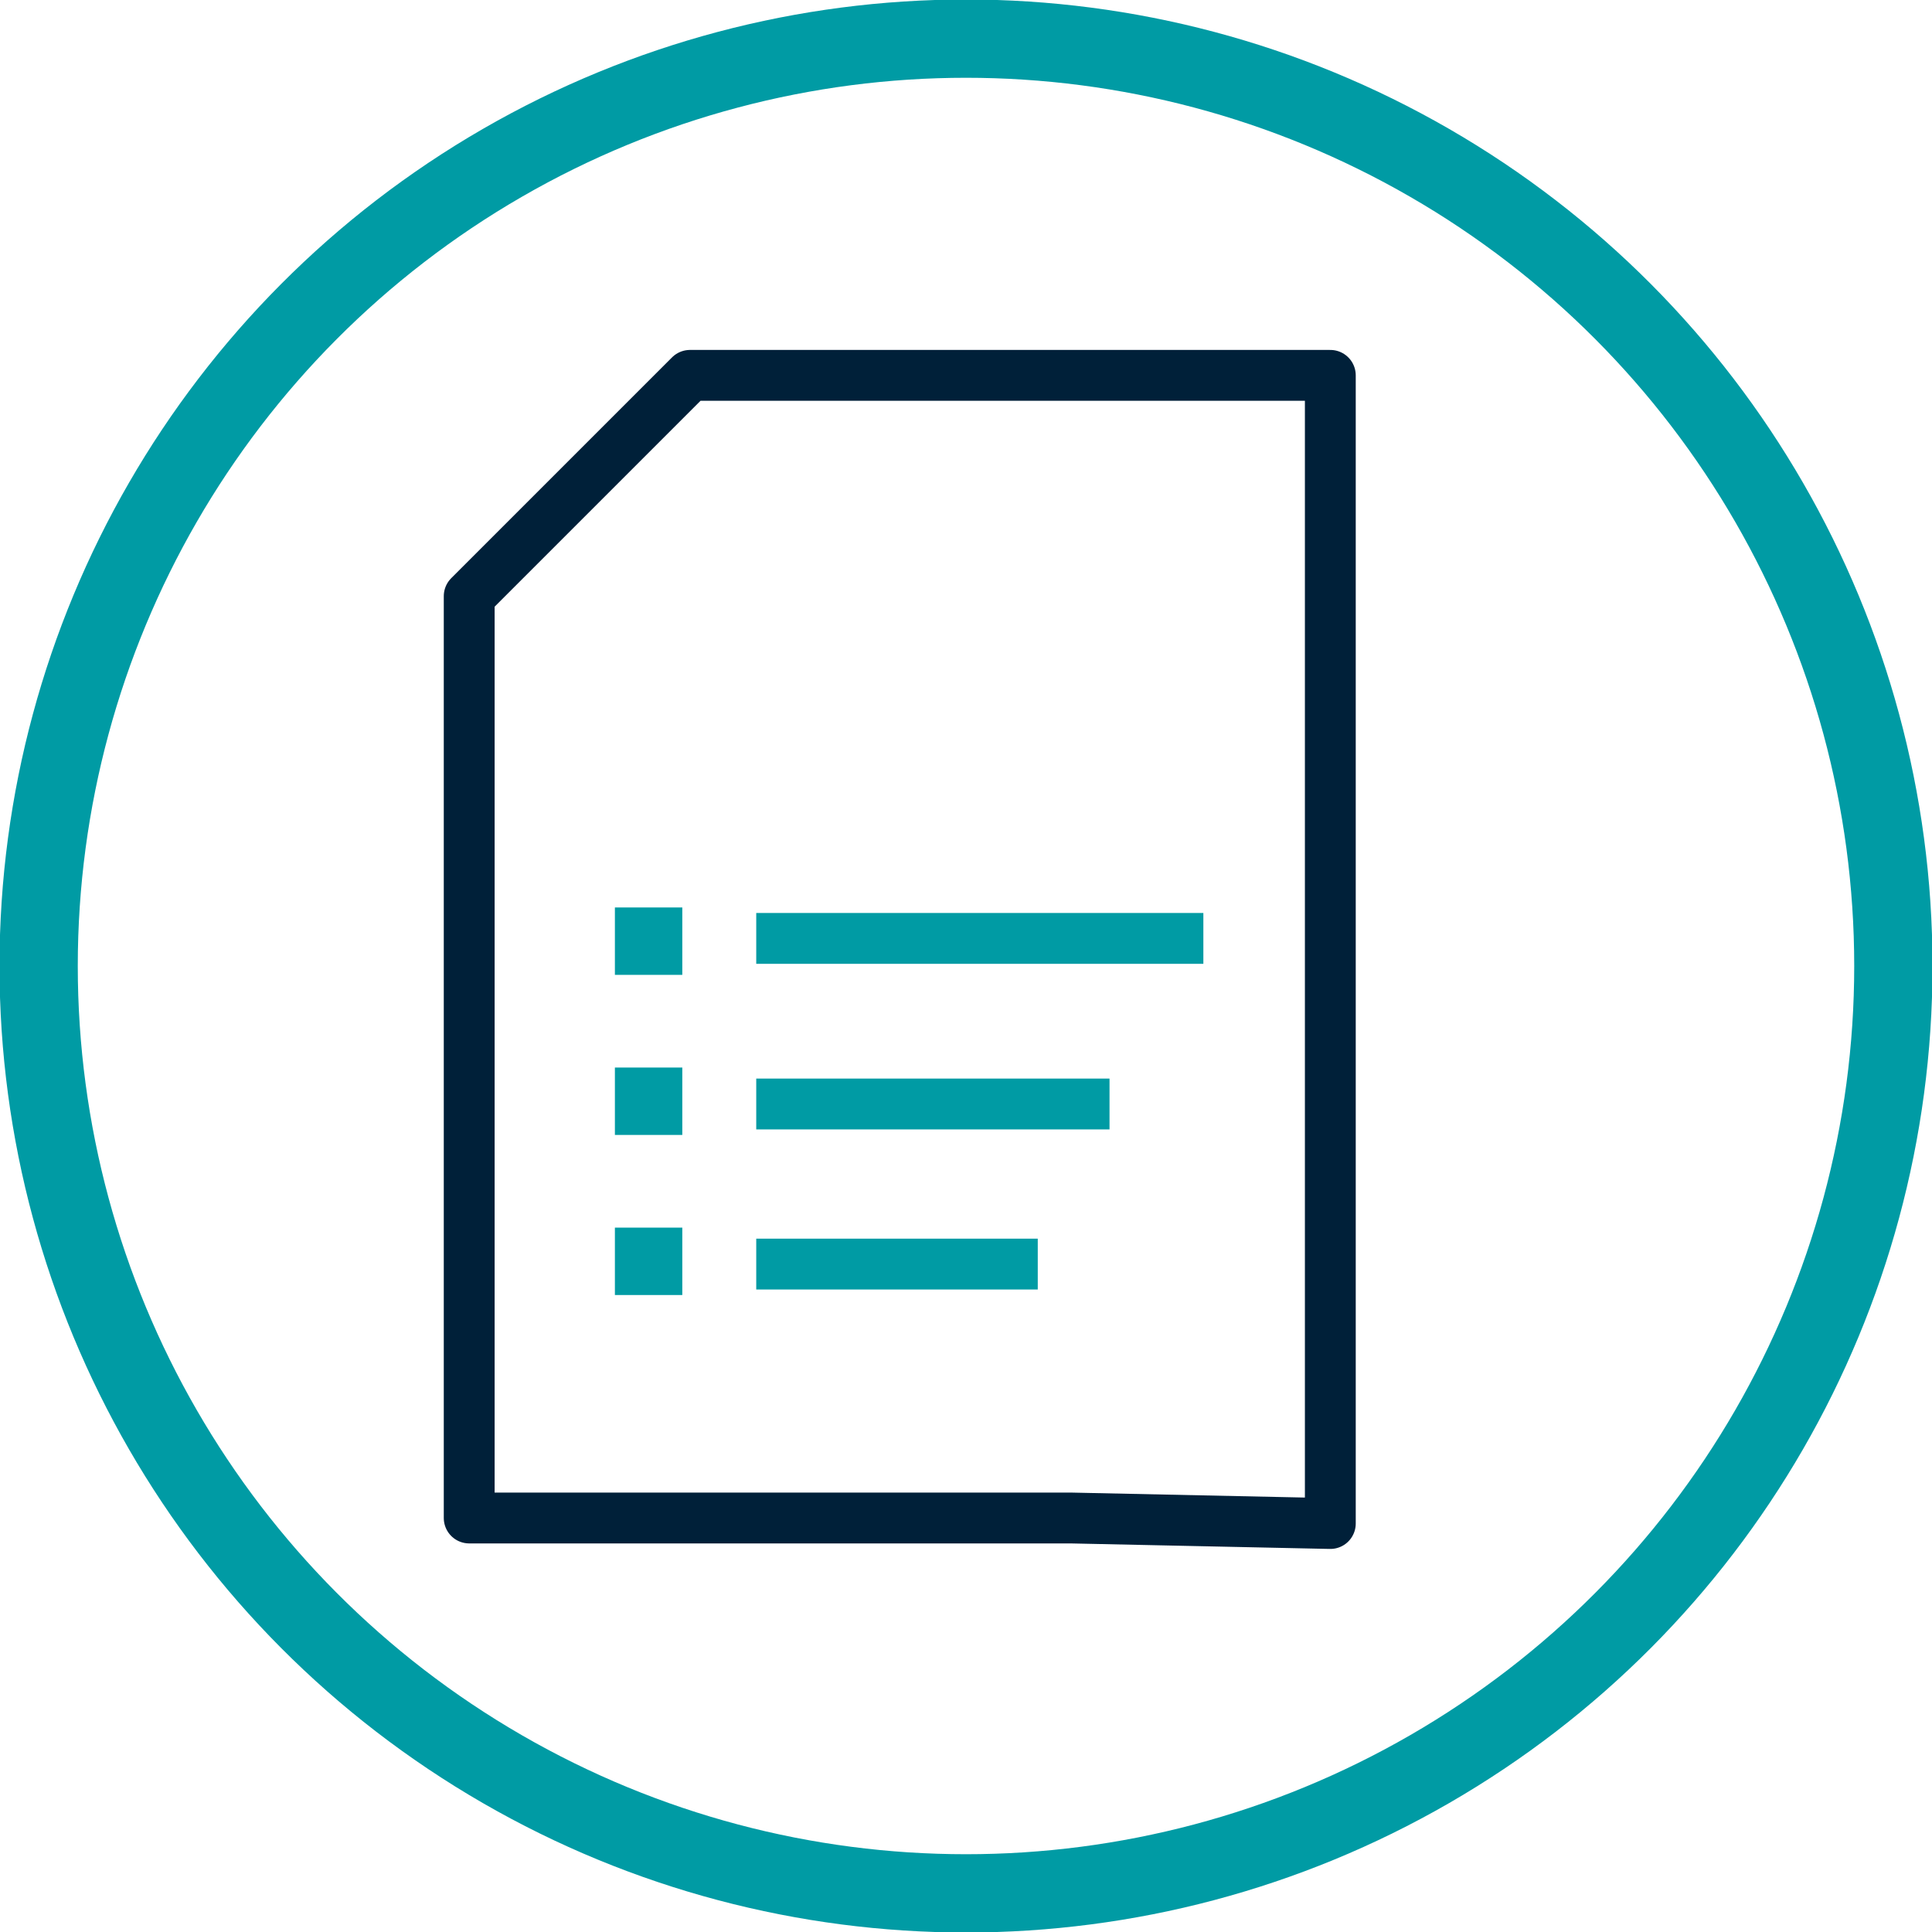 <?xml version="1.0" encoding="utf-8"?>
<!-- Generator: Adobe Illustrator 24.1.0, SVG Export Plug-In . SVG Version: 6.00 Build 0)  -->
<svg version="1.1" id="Calque_1" xmlns="http://www.w3.org/2000/svg" xmlns:xlink="http://www.w3.org/1999/xlink" x="0px" y="0px"
	 viewBox="0 0 35 35" style="enable-background:new 0 0 35 35;" xml:space="preserve">
<style type="text/css">
	.st0{fill:#009BA4;}
	.st1{fill:none;stroke:#009BA4;stroke-width:0.921;stroke-miterlimit:10;}
	.st2{fill:none;stroke:#002039;stroke-width:0.921;stroke-linejoin:round;stroke-miterlimit:10;}
	
		.st3{clip-path:url(#SVGID_4_);fill:none;stroke:#009BA4;stroke-width:1.418;stroke-linecap:round;stroke-linejoin:round;stroke-miterlimit:10;}
</style>
<g>
	<rect x="11.6" y="22.7" class="st0" width="0.3" height="0.3"/>
	<rect x="11.6" y="22.7" class="st1" width="0.3" height="0.3"/>
	<line class="st1" x1="13.7" y1="22.9" x2="18.8" y2="22.9"/>
	<rect x="11.6" y="19.8" class="st0" width="0.3" height="0.3"/>
	<rect x="11.6" y="19.8" class="st1" width="0.3" height="0.3"/>
	<line class="st1" x1="13.7" y1="20" x2="20.1" y2="20"/>
	<polygon class="st2" points="24.1,27.6 24.1,6.8 12.5,6.8 8.5,10.8 8.5,27.5 19.4,27.5 	"/>
	<rect x="11.6" y="16.9" class="st0" width="0.3" height="0.3"/>
	<rect x="11.6" y="16.9" class="st1" width="0.3" height="0.3"/>
	<line class="st1" x1="13.7" y1="17" x2="21.8" y2="17"/>
	<g>
		<g>
			<g>
				<defs>
					<rect id="SVGID_1_" width="35" height="35"/>
				</defs>
				<clipPath id="SVGID_2_">
					<use xlink:href="#SVGID_1_"  style="overflow:visible;"/>
				</clipPath>
			</g>
		</g>
		<g>
			<g>
				<defs>
					<rect id="SVGID_3_" width="35" height="35"/>
				</defs>
				<clipPath id="SVGID_4_">
					<use xlink:href="#SVGID_3_"  style="overflow:visible;"/>
				</clipPath>
				<circle class="st3" cx="17.5" cy="17.5" r="16.8"/>
			</g>
		</g>
	</g>
</g>
</svg>
